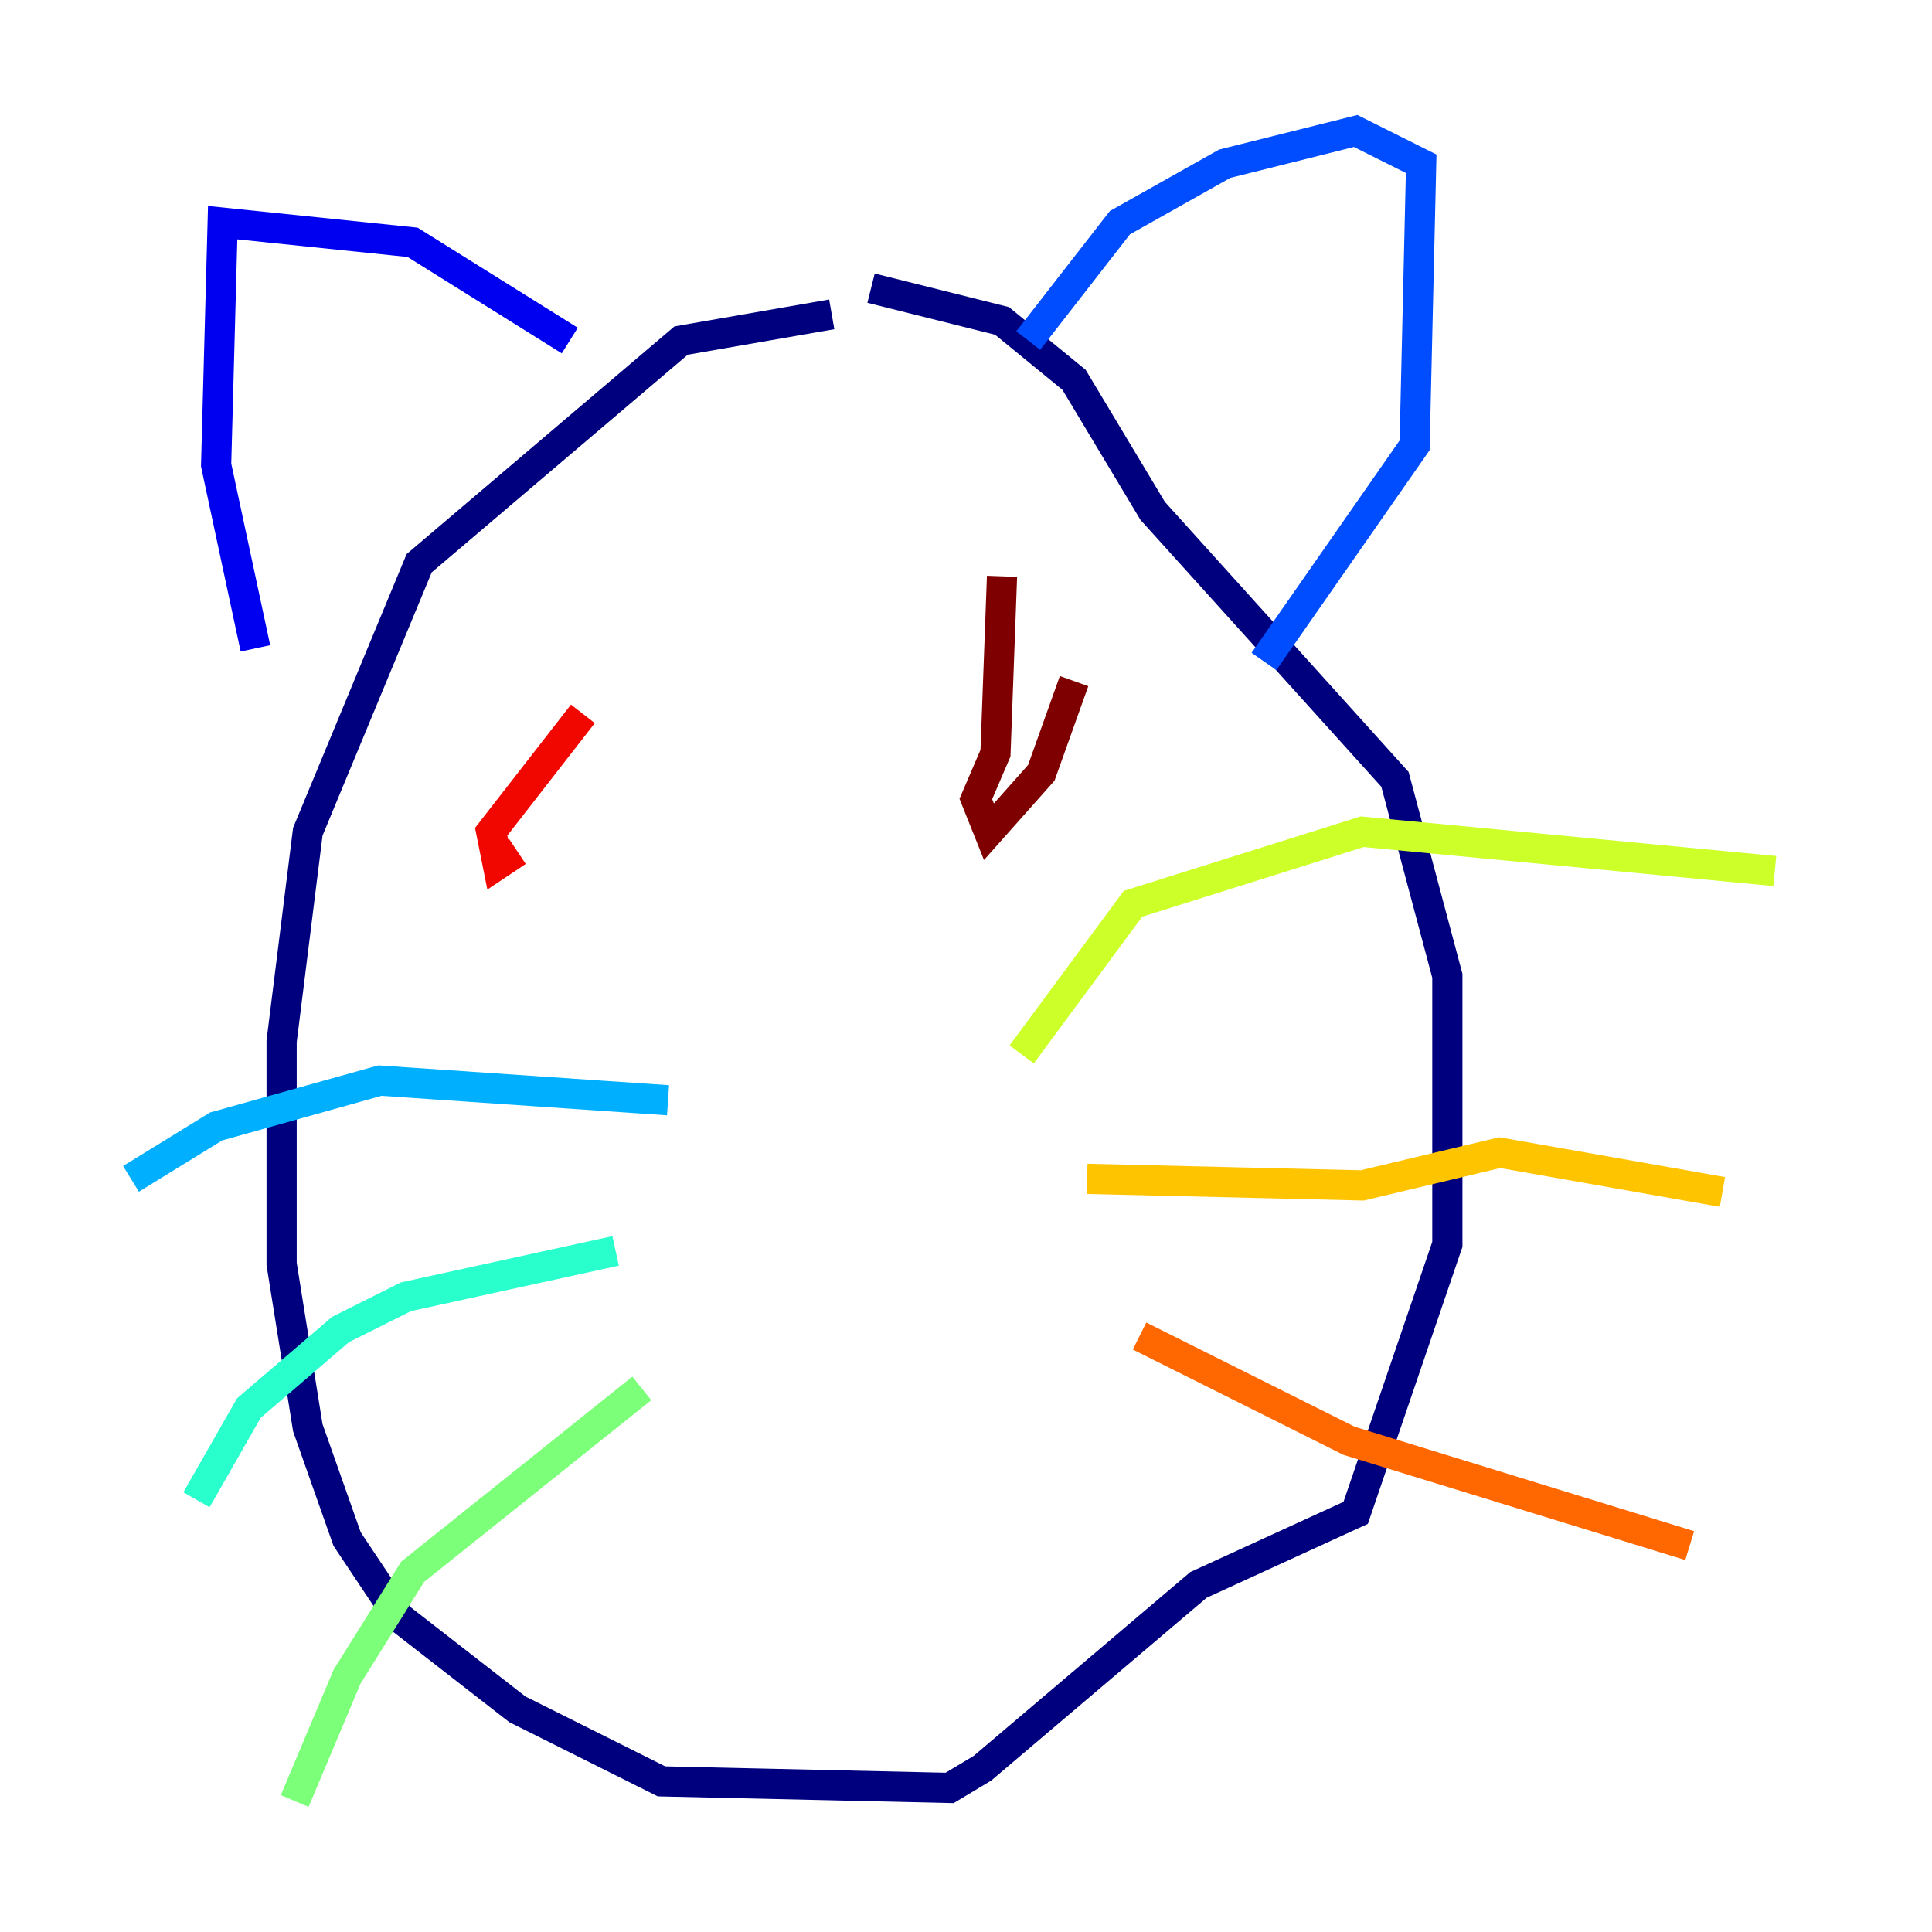 <?xml version="1.0" encoding="utf-8" ?>
<svg baseProfile="tiny" height="128" version="1.2" viewBox="0,0,128,128" width="128" xmlns="http://www.w3.org/2000/svg" xmlns:ev="http://www.w3.org/2001/xml-events" xmlns:xlink="http://www.w3.org/1999/xlink"><defs /><polyline fill="none" points="55.105,20.827 45.125,22.563 27.77,37.315 20.393,55.105 18.658,68.99 18.658,83.742 20.393,94.59 22.997,101.966 26.468,107.173 34.278,113.248 43.824,118.02 62.915,118.454 65.085,117.153 79.403,105.003 89.817,100.231 95.891,82.441 95.891,64.651 92.42,51.634 76.366,33.844 71.159,25.166 66.386,21.261 57.709,19.091" stroke="#00007f" stroke-width="2" /><polyline fill="none" points="16.922,42.956 14.319,30.807 14.752,14.752 27.336,16.054 37.749,22.563" stroke="#0000f1" stroke-width="2" /><polyline fill="none" points="68.122,22.563 74.197,14.752 81.139,10.848 89.817,8.678 94.156,10.848 93.722,29.505 83.742,43.824" stroke="#004cff" stroke-width="2" /><polyline fill="none" points="44.258,72.895 25.166,71.593 14.319,74.63 8.678,78.102" stroke="#00b0ff" stroke-width="2" /><polyline fill="none" points="40.786,82.875 26.902,85.912 22.563,88.081 16.488,93.288 13.017,99.363" stroke="#29ffcd" stroke-width="2" /><polyline fill="none" points="42.522,91.986 27.336,104.136 22.997,111.078 19.525,119.322" stroke="#7cff79" stroke-width="2" /><polyline fill="none" points="67.688,69.858 75.064,59.878 90.251,55.105 117.586,57.709" stroke="#cdff29" stroke-width="2" /><polyline fill="none" points="72.027,78.102 90.251,78.536 99.363,76.366 114.115,78.969" stroke="#ffc400" stroke-width="2" /><polyline fill="none" points="75.498,88.515 89.383,95.458 111.946,102.4" stroke="#ff6700" stroke-width="2" /><polyline fill="none" points="38.617,47.295 32.542,55.105 32.976,57.275 34.278,56.407" stroke="#f10700" stroke-width="2" /><polyline fill="none" points="66.386,38.183 65.953,49.898 64.651,52.936 65.519,55.105 68.99,51.2 71.159,45.125" stroke="#7f0000" stroke-width="2" /></svg>